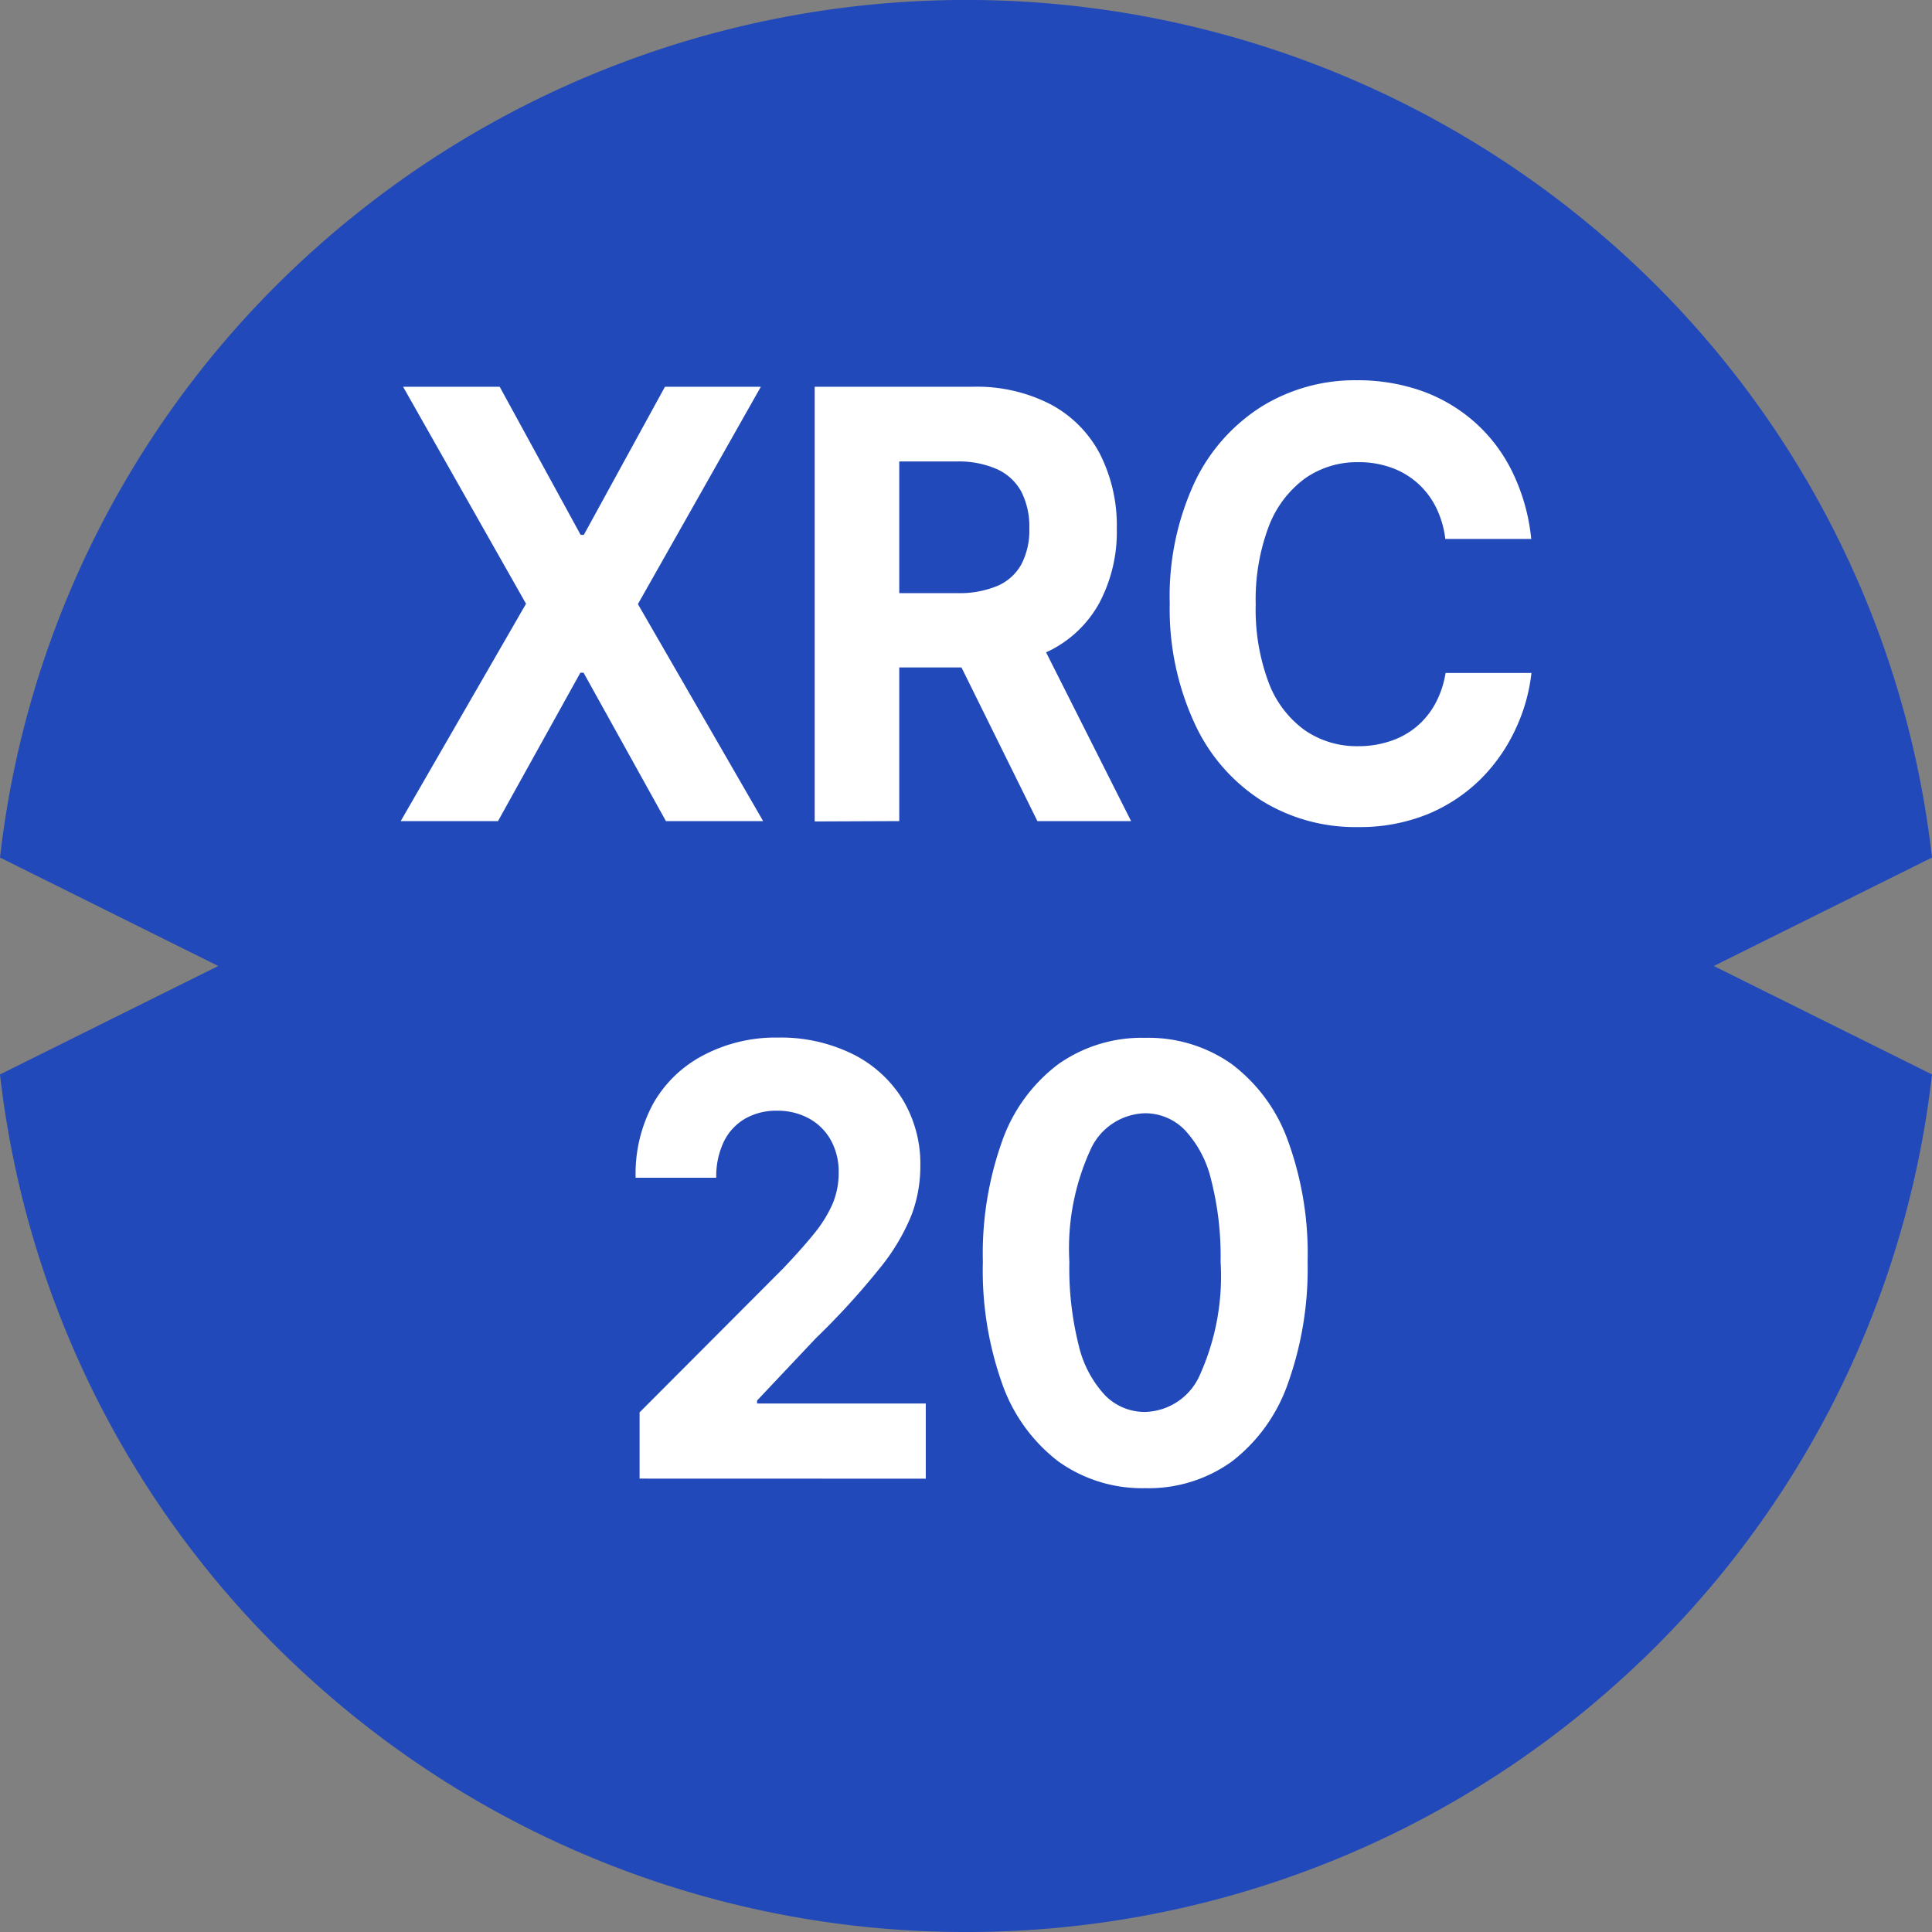 <svg xmlns="http://www.w3.org/2000/svg" width="22" height="22" viewBox="0 0 22 22">
  <rect x="0" y="0" width="22" height="22" fill="#808080" stroke="none"/>
  <g id="Group_1" data-name="Group 1" transform="translate(-942 -522)">
    <path id="Combined_Shape" data-name="Combined Shape" d="M11,22a11.086,11.086,0,0,1-7.4-2.822A10.954,10.954,0,0,1,0,12.235L2.485,11,0,9.765A10.954,10.954,0,0,1,3.6,2.822a11.121,11.121,0,0,1,14.807,0A10.954,10.954,0,0,1,22,9.765L19.515,11,22,12.235a10.954,10.954,0,0,1-3.6,6.943A11.086,11.086,0,0,1,11,22Z" transform="translate(942 522)" fill="#2149b9"/>
    <path id="Path_1" data-name="Path 1" d="M-9.2-7.3l.922,1.687h.036L-7.318-7.3h1.092l-1.4,2.475L-6.2-2.354H-7.307l-.938-1.69h-.036l-.938,1.69h-1.108L-8.9-4.829-10.3-7.3Zm3.587,4.95V-7.3h1.8a1.832,1.832,0,0,1,.886.2,1.349,1.349,0,0,1,.561.563,1.8,1.8,0,0,1,.193.854,1.72,1.72,0,0,1-.2.847,1.312,1.312,0,0,1-.568.543,1.969,1.969,0,0,1-.9.189H-5.045V-4.95h1.052a1.126,1.126,0,0,0,.46-.082.566.566,0,0,0,.274-.247.838.838,0,0,0,.09-.408.873.873,0,0,0-.09-.416.59.59,0,0,0-.275-.257A1.072,1.072,0,0,0-4-6.449H-4.65v4.095Zm2.47-2.253L-2.01-2.354H-3.077L-4.19-4.607Zm5.693-.964H1.568a1.109,1.109,0,0,0-.109-.366.92.92,0,0,0-.212-.274.916.916,0,0,0-.3-.174,1.075,1.075,0,0,0-.365-.06,1.031,1.031,0,0,0-.619.19,1.215,1.215,0,0,0-.409.551,2.353,2.353,0,0,0-.145.876,2.372,2.372,0,0,0,.146.889,1.182,1.182,0,0,0,.41.544,1.04,1.04,0,0,0,.61.184,1.132,1.132,0,0,0,.361-.056.91.91,0,0,0,.3-.163.914.914,0,0,0,.216-.262,1.1,1.1,0,0,0,.119-.353l.978,0a2.035,2.035,0,0,1-.189.656,1.97,1.97,0,0,1-.4.563,1.87,1.87,0,0,1-.6.392,2.058,2.058,0,0,1-.789.144,2.025,2.025,0,0,1-1.093-.3,2.056,2.056,0,0,1-.759-.868A3.1,3.1,0,0,1-1.57-4.829a3.079,3.079,0,0,1,.281-1.378,2.067,2.067,0,0,1,.764-.867,2.021,2.021,0,0,1,1.085-.3,2.192,2.192,0,0,1,.738.121,1.842,1.842,0,0,1,.6.352,1.821,1.821,0,0,1,.43.564A2.243,2.243,0,0,1,2.546-5.571ZM-7.607,5.133V4.379l1.628-1.632q.208-.218.35-.392a1.5,1.5,0,0,0,.216-.342A.9.9,0,0,0-5.34,1.65a.738.738,0,0,0-.092-.376.631.631,0,0,0-.25-.244.743.743,0,0,0-.36-.086.71.71,0,0,0-.366.092.612.612,0,0,0-.241.263.912.912,0,0,0-.085.408h-.918a1.679,1.679,0,0,1,.2-.844A1.4,1.4,0,0,1-6.878.311a1.763,1.763,0,0,1,.844-.2A1.853,1.853,0,0,1-5.178.3a1.4,1.4,0,0,1,.568.518,1.421,1.421,0,0,1,.2.759,1.576,1.576,0,0,1-.1.554,2.359,2.359,0,0,1-.361.605,8.57,8.57,0,0,1-.73.8l-.668.708v.034h1.921v.856Zm5.755.109a1.638,1.638,0,0,1-.99-.307,1.91,1.91,0,0,1-.636-.882,3.846,3.846,0,0,1-.22-1.39,3.809,3.809,0,0,1,.222-1.38A1.873,1.873,0,0,1-2.839.414a1.645,1.645,0,0,1,.988-.3,1.641,1.641,0,0,1,.988.3,1.888,1.888,0,0,1,.638.869A3.753,3.753,0,0,1,0,2.663,3.884,3.884,0,0,1-.226,4.055a1.914,1.914,0,0,1-.635.882A1.621,1.621,0,0,1-1.851,5.242Zm0-.868a.7.7,0,0,0,.628-.428A2.734,2.734,0,0,0-.991,2.663,3.5,3.5,0,0,0-1.1,1.725a1.247,1.247,0,0,0-.3-.563A.629.629,0,0,0-1.851.973a.7.7,0,0,0-.625.423,2.7,2.7,0,0,0-.237,1.267,3.606,3.606,0,0,0,.106.951,1.253,1.253,0,0,0,.3.57A.631.631,0,0,0-1.851,4.374Z" transform="translate(956.89 533.704)" fill="#fff"/>
  </g>
</svg>
